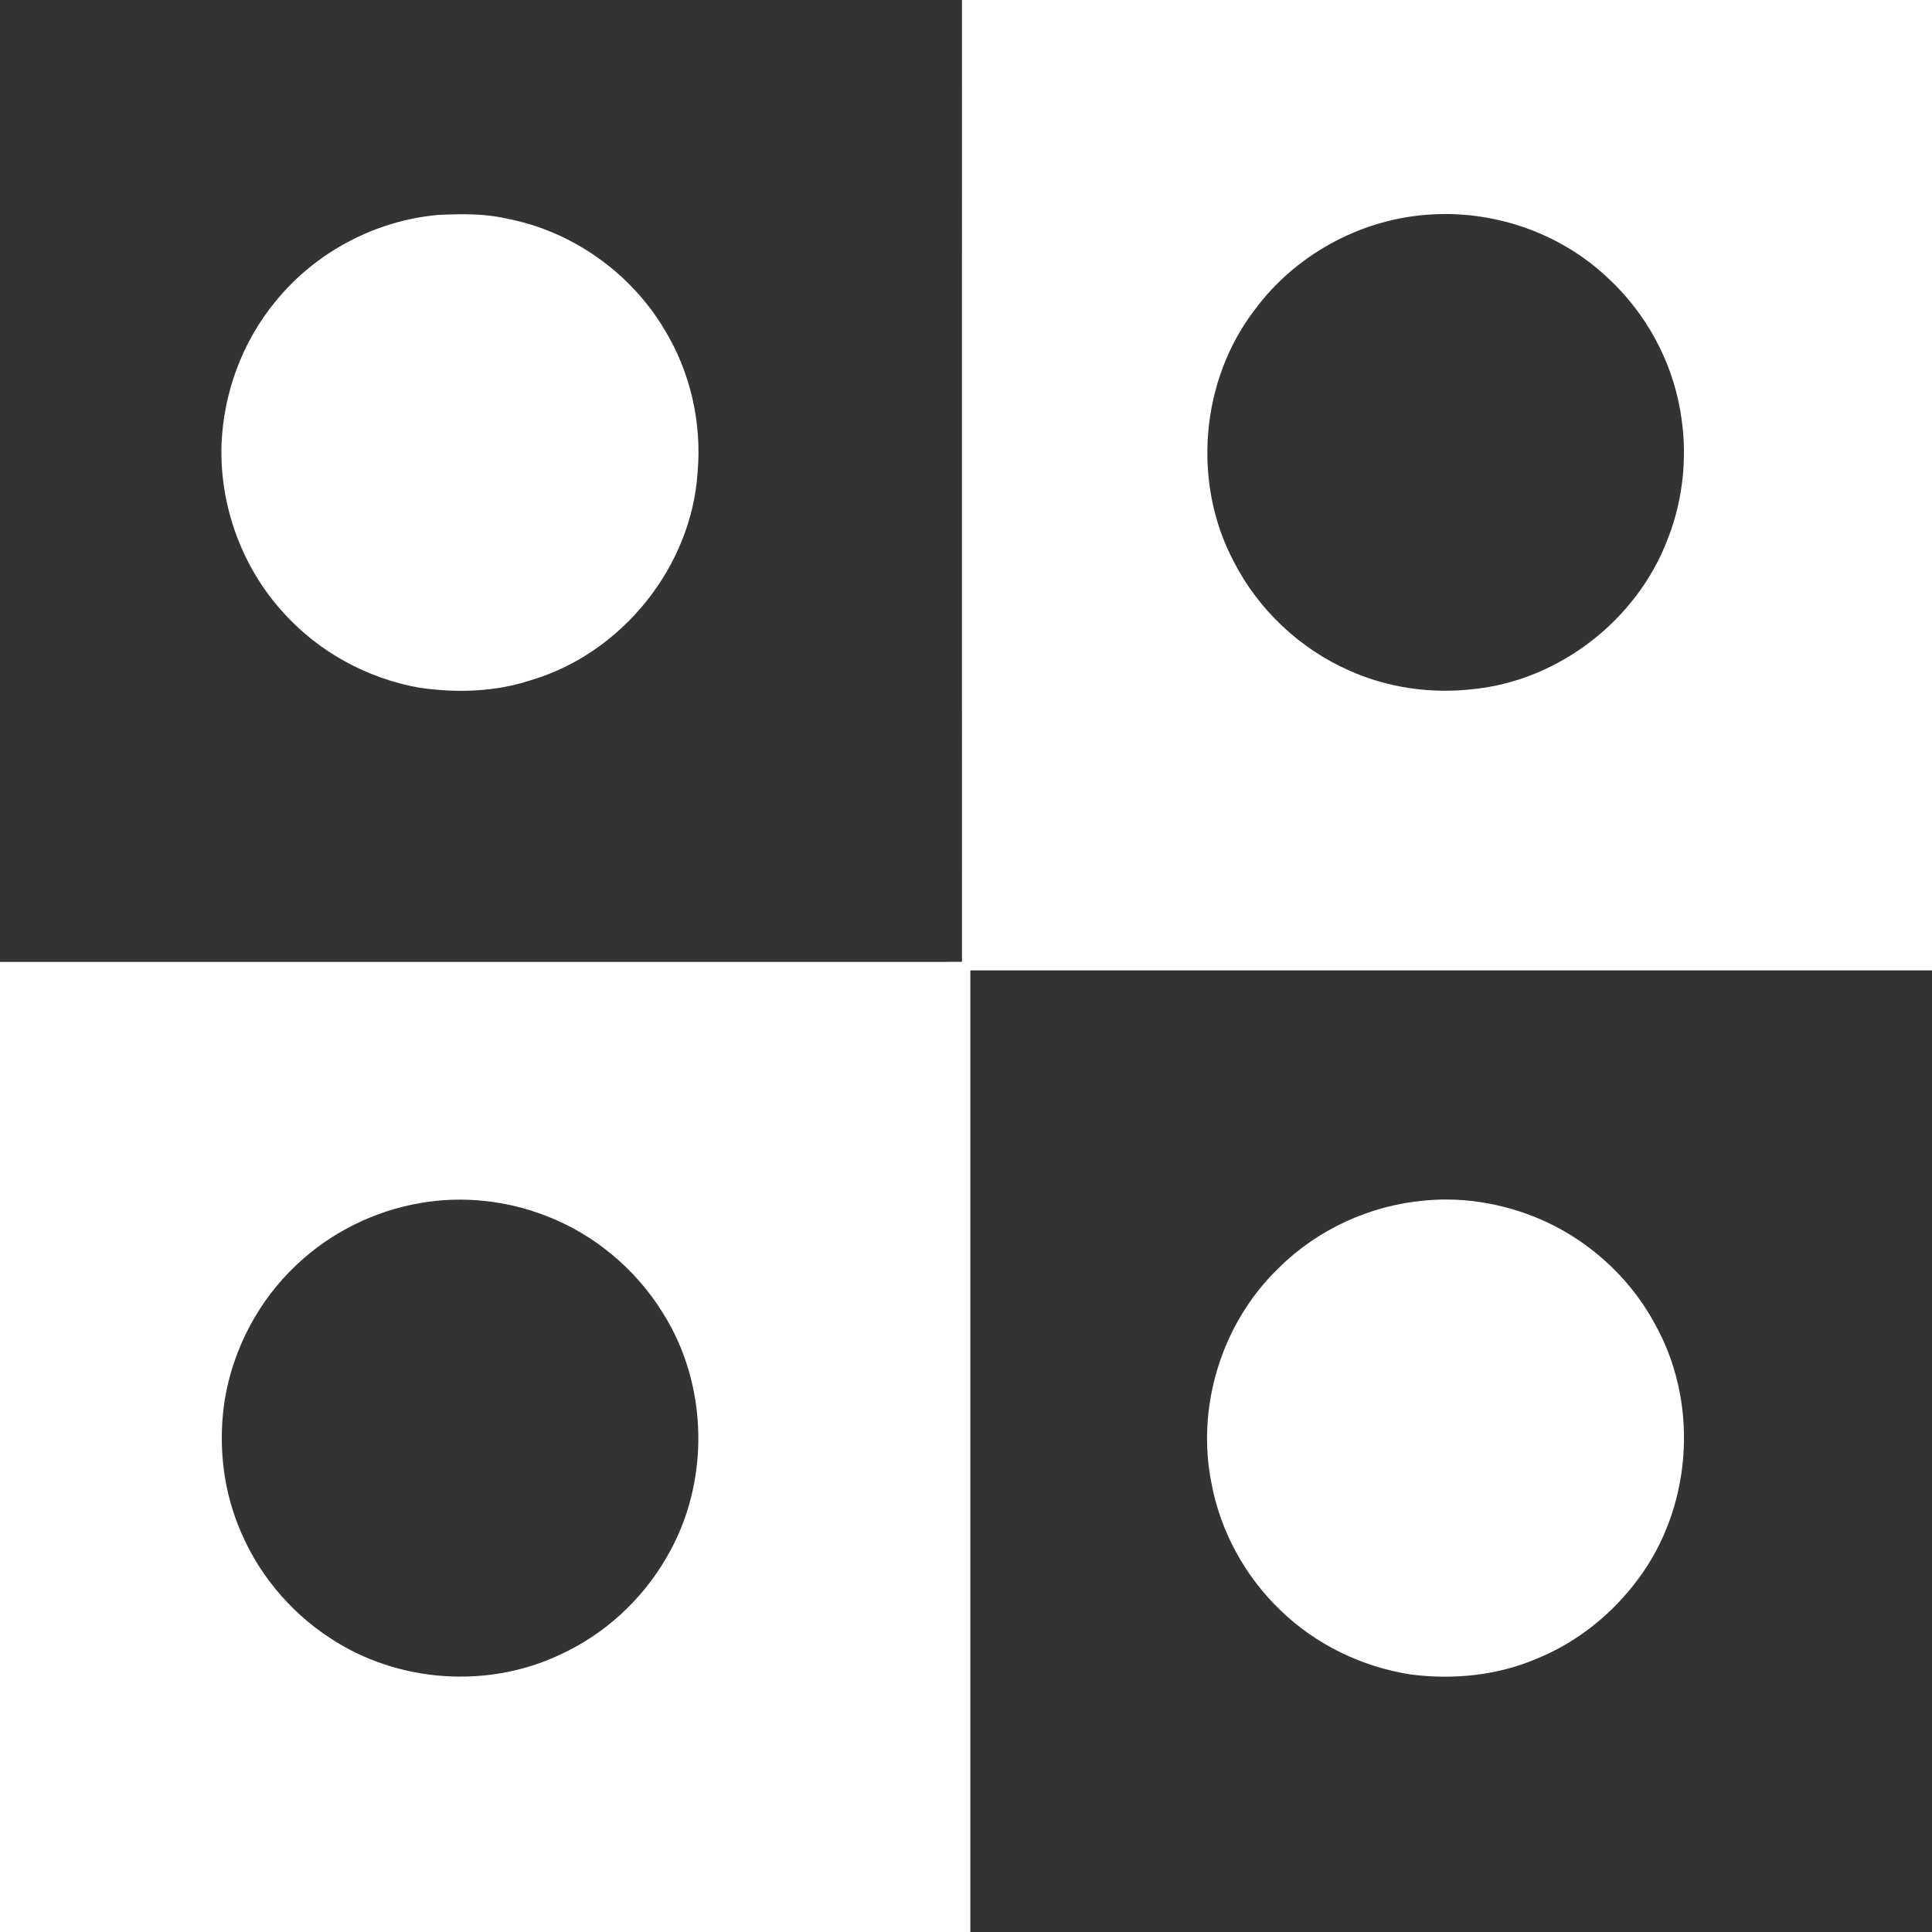 <?xml version="1.0" encoding="UTF-8" ?>
<!DOCTYPE svg PUBLIC "-//W3C//DTD SVG 1.1//EN" "http://www.w3.org/Graphics/SVG/1.1/DTD/svg11.dtd">
<svg width="750pt" height="750pt" viewBox="0 0 750 750" version="1.1" xmlns="http://www.w3.org/2000/svg">
<rect x="0" y="0" width="750" height="750" fill="#333333" stroke="none"/>
<g id="#ffffffff">
<path fill="#ffffff" opacity="1.00" d=" M 373.44 0.00 L 750.00 0.00 L 750.00 376.70 C 625.56 376.71 501.12 376.70 376.69 376.70 C 376.71 501.13 376.71 625.57 376.69 750.00 L 0.00 750.00 L 0.00 373.40 C 124.48 373.38 248.96 373.40 373.44 373.39 C 373.42 248.93 373.41 124.46 373.44 0.00 M 553.38 83.41 C 527.42 85.50 502.66 99.21 487.17 120.15 C 466.00 147.65 462.69 187.38 478.95 218.02 C 488.47 236.66 504.59 251.84 523.74 260.29 C 538.77 267.06 555.64 269.41 571.99 267.51 C 605.35 264.11 635.57 240.57 647.41 209.24 C 653.61 193.52 655.24 176.05 652.27 159.42 C 648.92 139.76 638.78 121.38 624.13 107.86 C 605.42 90.13 579.01 81.21 553.38 83.41 M 163.49 466.96 C 145.42 469.99 128.35 478.46 115.05 491.06 C 100.40 504.86 90.53 523.53 87.25 543.38 C 84.74 559.57 86.29 576.47 92.32 591.75 C 99.23 609.74 111.99 625.39 128.14 635.89 C 154.19 653.18 189.21 655.73 217.46 642.31 C 234.66 634.44 249.25 621.07 258.69 604.68 C 275.70 575.96 275.19 537.90 257.32 509.69 C 246.85 492.69 230.73 479.21 212.08 472.03 C 196.73 466.05 179.75 464.18 163.49 466.96 Z" />
<path fill="#ffffff" opacity="1.00" d=" M 170.37 83.41 C 179.03 83.04 187.83 82.85 196.33 84.79 C 221.79 89.51 244.79 105.75 257.99 128.00 C 268.05 144.51 272.51 164.27 270.80 183.51 C 268.34 220.22 241.33 253.64 206.09 264.05 C 192.08 268.67 176.96 269.08 162.46 266.91 C 142.47 263.30 123.69 253.04 110.09 237.92 C 94.06 220.46 85.32 196.63 85.98 172.99 C 86.66 152.71 94.02 132.66 106.98 116.99 C 122.45 97.88 145.88 85.49 170.37 83.41 Z" />
<path fill="#ffffff" opacity="1.00" d=" M 553.26 466.03 C 569.37 464.49 585.82 467.67 600.48 474.44 C 618.96 483.11 634.48 498.02 643.66 516.27 C 659.51 546.54 656.42 585.57 635.96 612.94 C 625.98 626.47 612.39 637.43 596.80 643.80 C 581.36 650.46 564.11 652.17 547.52 650.01 C 528.65 647.07 510.69 638.36 496.98 625.02 C 483.35 611.92 473.79 594.56 470.33 575.96 C 464.22 546.06 474.33 513.49 496.32 492.32 C 511.43 477.22 532.00 467.84 553.26 466.03 Z" />
</g>
</svg>
